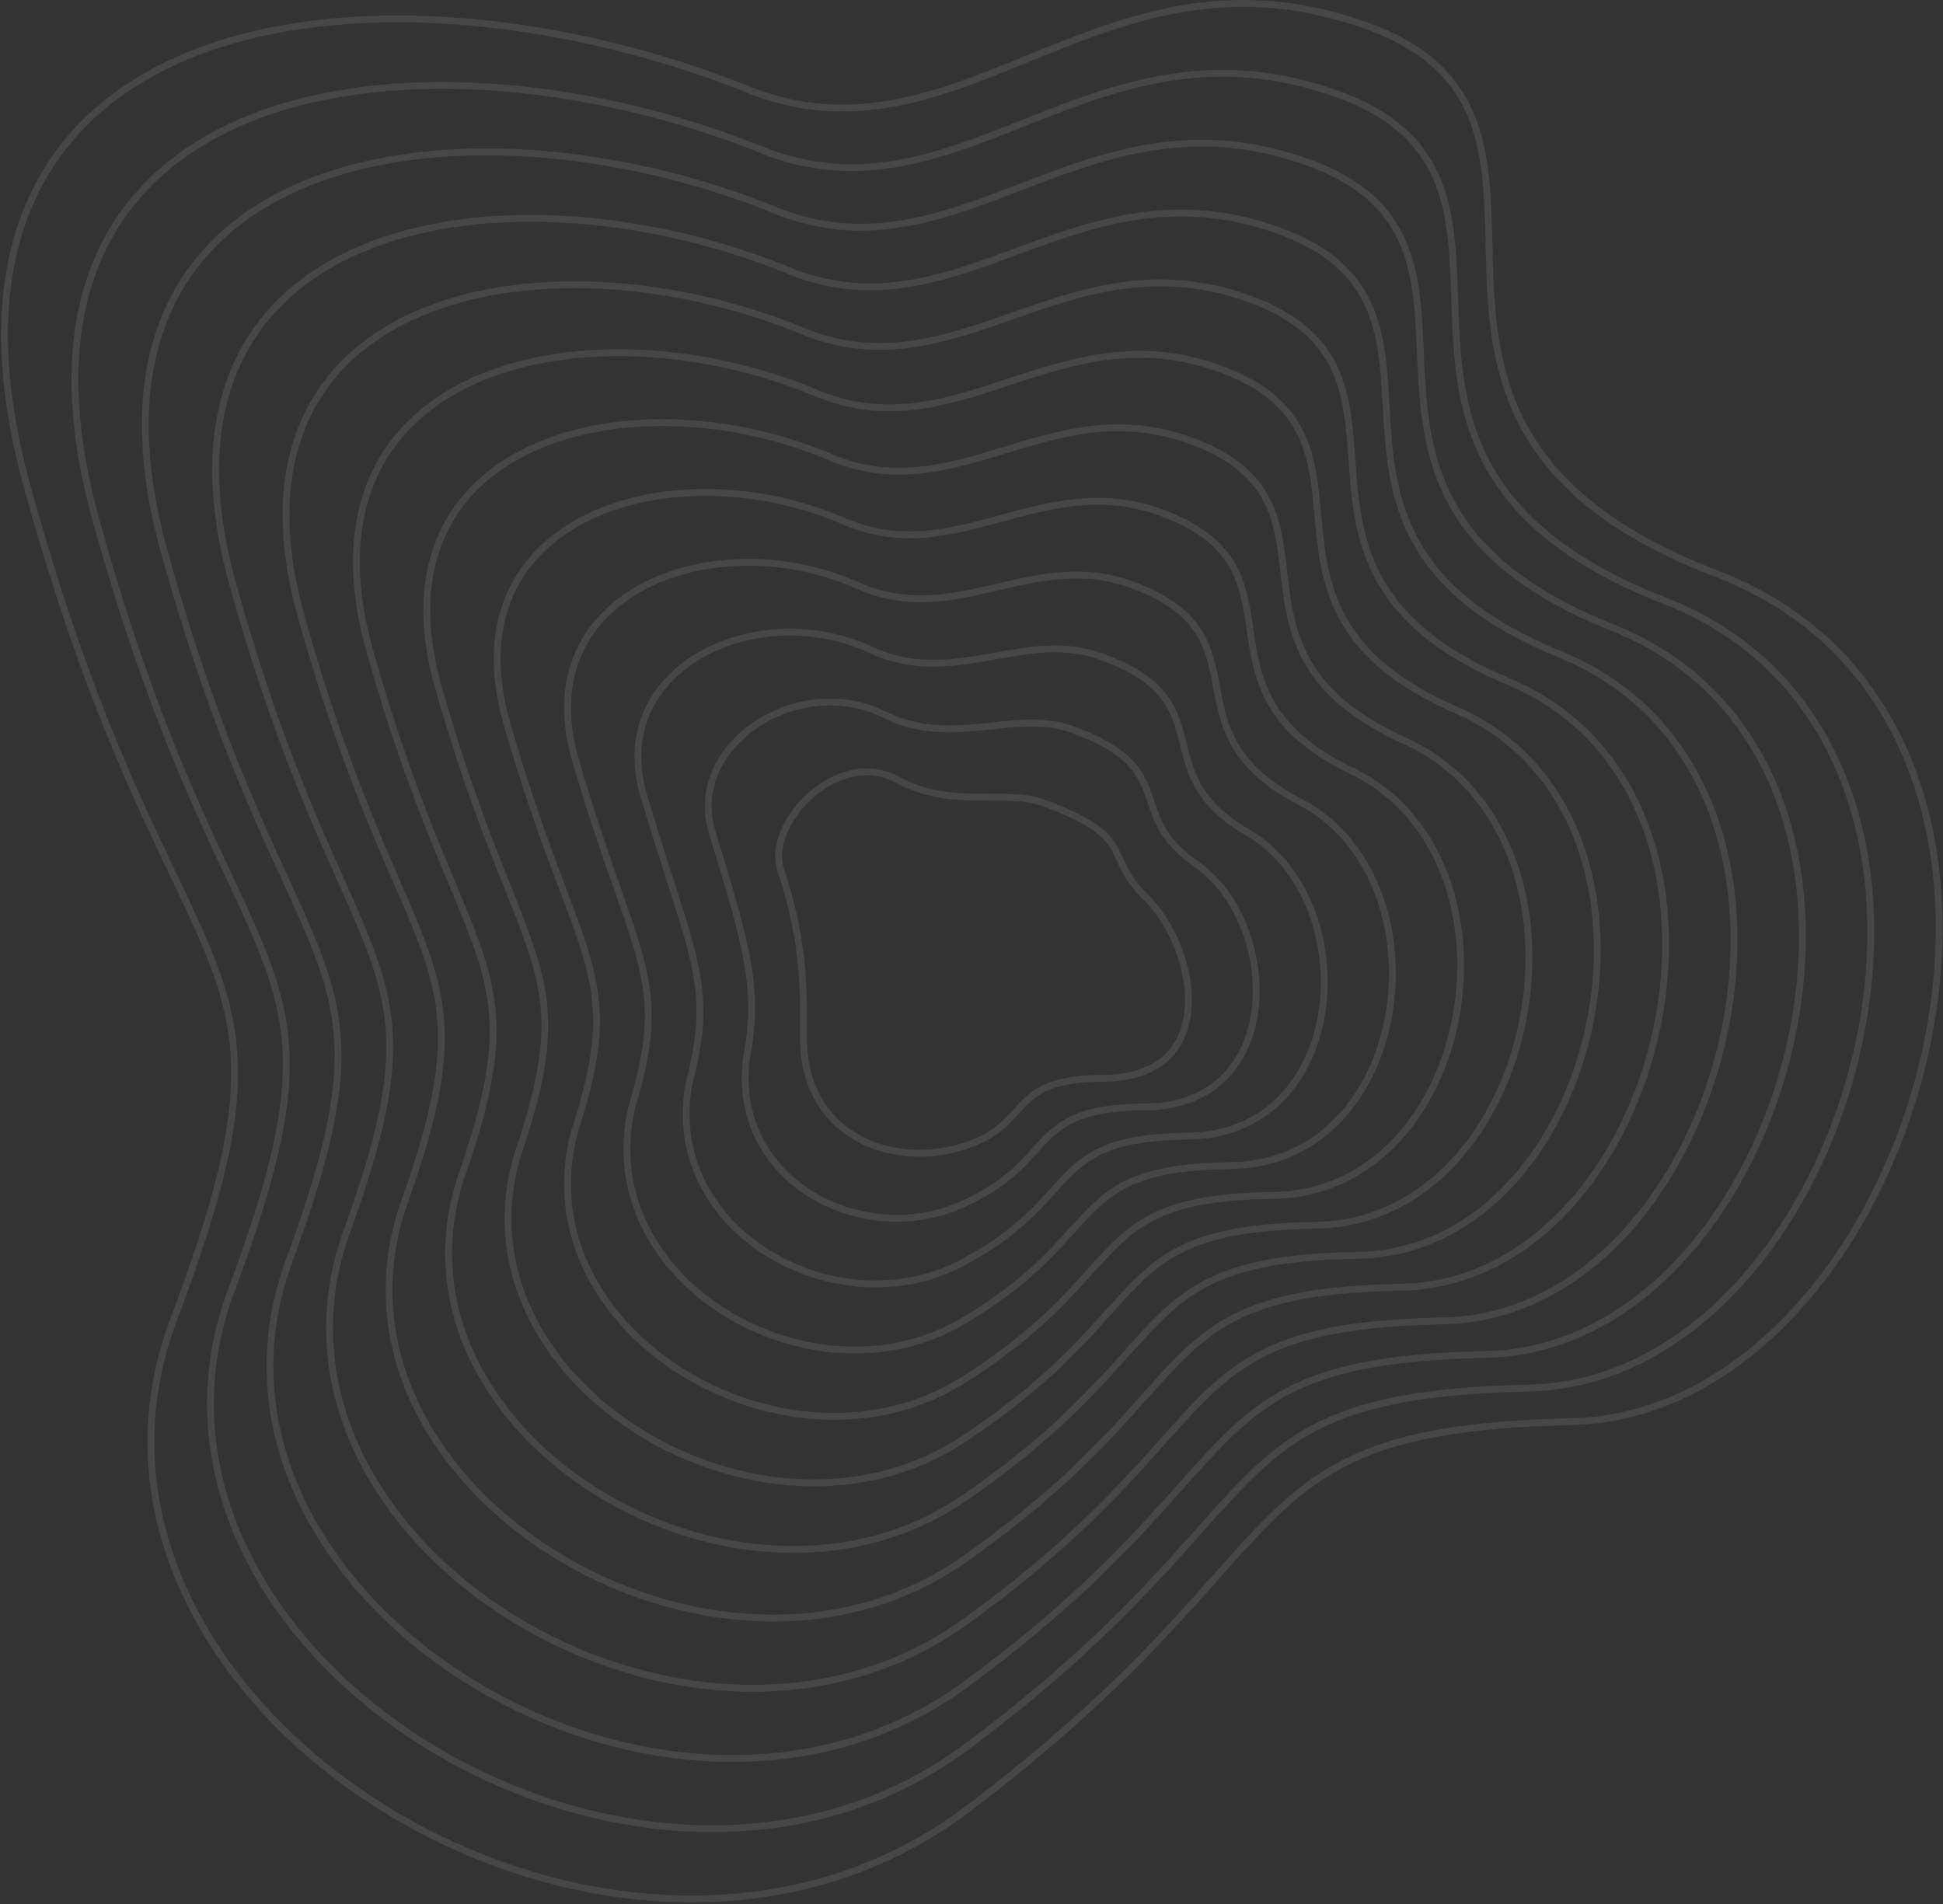 <svg width="852" height="835" viewBox="0 0 852 835" fill="none" xmlns="http://www.w3.org/2000/svg">
<rect x="0" y="0" width="852" height="835" fill="#333333" stroke="none"/>
<path d="M11.927 213.39C-47.486 -2.612 172.603 -24.598 331.435 40.623C424.106 74.165 484.965 -30.149 599.766 11.482C714.568 53.112 576.945 184.249 752.605 251.552C928.265 318.855 842.509 619.983 688.98 623.452C535.45 626.922 577.636 677.572 424.106 793.444C270.576 909.317 11.927 748.344 76.244 578.352C140.56 408.361 76.243 447.216 11.927 213.39Z" stroke="white" stroke-opacity="0.1" stroke-width="3"/>
<path d="M342.36 381.493C335.504 360.92 367.613 327.731 393.432 341.895C417.075 354.866 441.151 346.118 457.057 351.9C498.932 367.123 483.529 375.181 502.248 393.261C525.027 415.262 535.896 472.872 483.529 472.872C440.459 472.872 453.346 493.859 421.095 503.158C388.844 512.457 352.269 496.628 352.269 454.954C352.269 439.304 353.777 415.758 342.36 381.493Z" stroke="white" stroke-opacity="0.1" stroke-width="3"/>
<path d="M41.962 227.623C-12.674 29.387 190.327 6.382 337.067 66.962C423.463 98.634 480.977 3.008 586.788 41.379C694.96 80.609 568.448 200.557 729.841 263.385C891.602 326.57 814.631 605.56 670.298 608.714C526.81 611.868 566.332 659.822 423.828 766.005C281.324 872.189 42.863 724.412 101.333 566.085C159.802 410.124 101.469 443.307 41.962 227.623Z" stroke="white" stroke-opacity="0.1" stroke-width="3"/>
<path d="M71.997 241.856C22.139 61.387 208.051 37.363 342.698 93.302C422.819 123.104 476.99 36.165 573.81 71.278C675.352 108.107 559.951 216.866 707.077 275.219C854.94 334.285 786.753 591.137 651.616 593.976C518.17 596.814 555.029 642.072 423.55 738.567C292.071 835.062 73.799 700.48 126.421 553.818C179.044 411.888 126.695 439.398 71.997 241.856Z" stroke="white" stroke-opacity="0.1" stroke-width="3"/>
<path d="M102.033 256.09C56.954 93.387 225.776 68.345 348.332 119.642C422.177 147.574 473.004 69.323 560.834 101.177C655.746 135.605 551.456 233.175 684.314 287.054C818.279 342.001 758.876 576.716 632.936 579.239C509.531 581.762 543.727 624.323 423.273 711.129C302.819 797.936 104.736 676.548 151.512 541.552C198.287 413.653 151.922 435.49 102.033 256.09Z" stroke="white" stroke-opacity="0.1" stroke-width="3"/>
<path d="M132.069 270.325C91.767 125.388 243.5 99.328 353.964 145.983C421.534 172.045 469.017 102.482 547.856 131.077C636.139 163.105 542.96 249.486 661.55 298.889C781.617 349.719 730.998 562.295 614.254 564.503C500.892 566.71 532.424 606.574 422.995 683.693C313.567 760.811 135.672 652.618 176.601 529.287C217.529 415.419 177.149 431.584 132.069 270.325Z" stroke="white" stroke-opacity="0.1" stroke-width="3"/>
<path d="M162.104 285.282C126.581 158.111 261.225 131.032 359.596 173.046C420.891 197.238 465.03 136.362 534.879 161.698C616.532 191.326 534.463 266.517 638.787 311.446C744.955 358.157 703.12 548.595 595.573 550.488C492.253 552.38 521.121 589.547 422.718 656.977C324.315 724.407 166.608 629.409 201.69 517.743C236.772 417.907 202.375 428.398 162.104 285.282Z" stroke="white" stroke-opacity="0.1" stroke-width="3"/>
<path d="M192.142 301.091C161.396 191.687 278.951 163.59 365.23 200.962C420.25 223.283 461.045 171.096 521.904 193.173C596.927 220.399 525.969 284.402 616.025 324.856C708.296 367.449 675.245 535.749 576.894 537.326C483.615 538.903 509.82 573.373 422.443 631.115C335.065 688.856 197.547 607.053 226.782 507.052C256.017 421.247 227.604 426.065 192.142 301.091Z" stroke="white" stroke-opacity="0.1" stroke-width="3"/>
<path d="M222.179 316.948C196.211 225.31 296.677 196.194 370.864 228.925C419.608 249.376 457.059 205.877 508.927 224.695C577.321 249.521 517.474 302.334 593.263 338.314C671.635 376.788 647.368 522.95 558.214 524.211C474.977 525.473 498.519 557.247 422.166 605.3C345.814 653.353 228.485 584.745 251.872 496.409C275.26 424.635 252.832 423.781 222.179 316.948Z" stroke="white" stroke-opacity="0.1" stroke-width="3"/>
<path d="M252.217 332.873C231.027 259.001 314.404 228.867 376.499 256.956C418.968 275.537 453.075 240.726 495.953 256.285C557.717 278.71 508.981 320.335 570.502 351.839C634.976 386.195 619.493 510.219 539.536 511.165C466.341 512.111 487.218 541.189 421.891 579.553C356.564 617.918 259.424 562.504 276.964 485.834C294.505 428.091 278.061 421.564 252.217 332.873Z" stroke="white" stroke-opacity="0.1" stroke-width="3"/>
<path d="M282.257 348.899C265.846 292.793 332.133 261.641 382.136 285.088C418.329 301.799 449.093 275.676 482.98 287.976C538.115 308 500.49 338.436 547.744 365.466C598.319 395.703 591.62 497.589 520.86 498.22C457.706 498.851 475.92 525.231 421.619 553.907C367.317 582.583 290.365 540.365 302.059 475.36C313.752 431.647 303.293 419.448 282.257 348.899Z" stroke="white" stroke-opacity="0.1" stroke-width="3"/>
<path d="M312.302 365.077C300.669 326.738 349.867 294.567 387.778 313.373C417.696 328.214 445.115 310.778 470.012 319.819C518.517 337.443 492.003 356.69 524.989 379.245C561.666 405.364 563.752 485.112 502.188 485.427C449.076 485.742 464.627 509.426 421.35 528.414C378.074 547.402 321.31 518.378 327.157 465.038C333.004 435.357 328.528 417.484 312.302 365.077Z" stroke="white" stroke-opacity="0.1" stroke-width="3"/>
</svg>